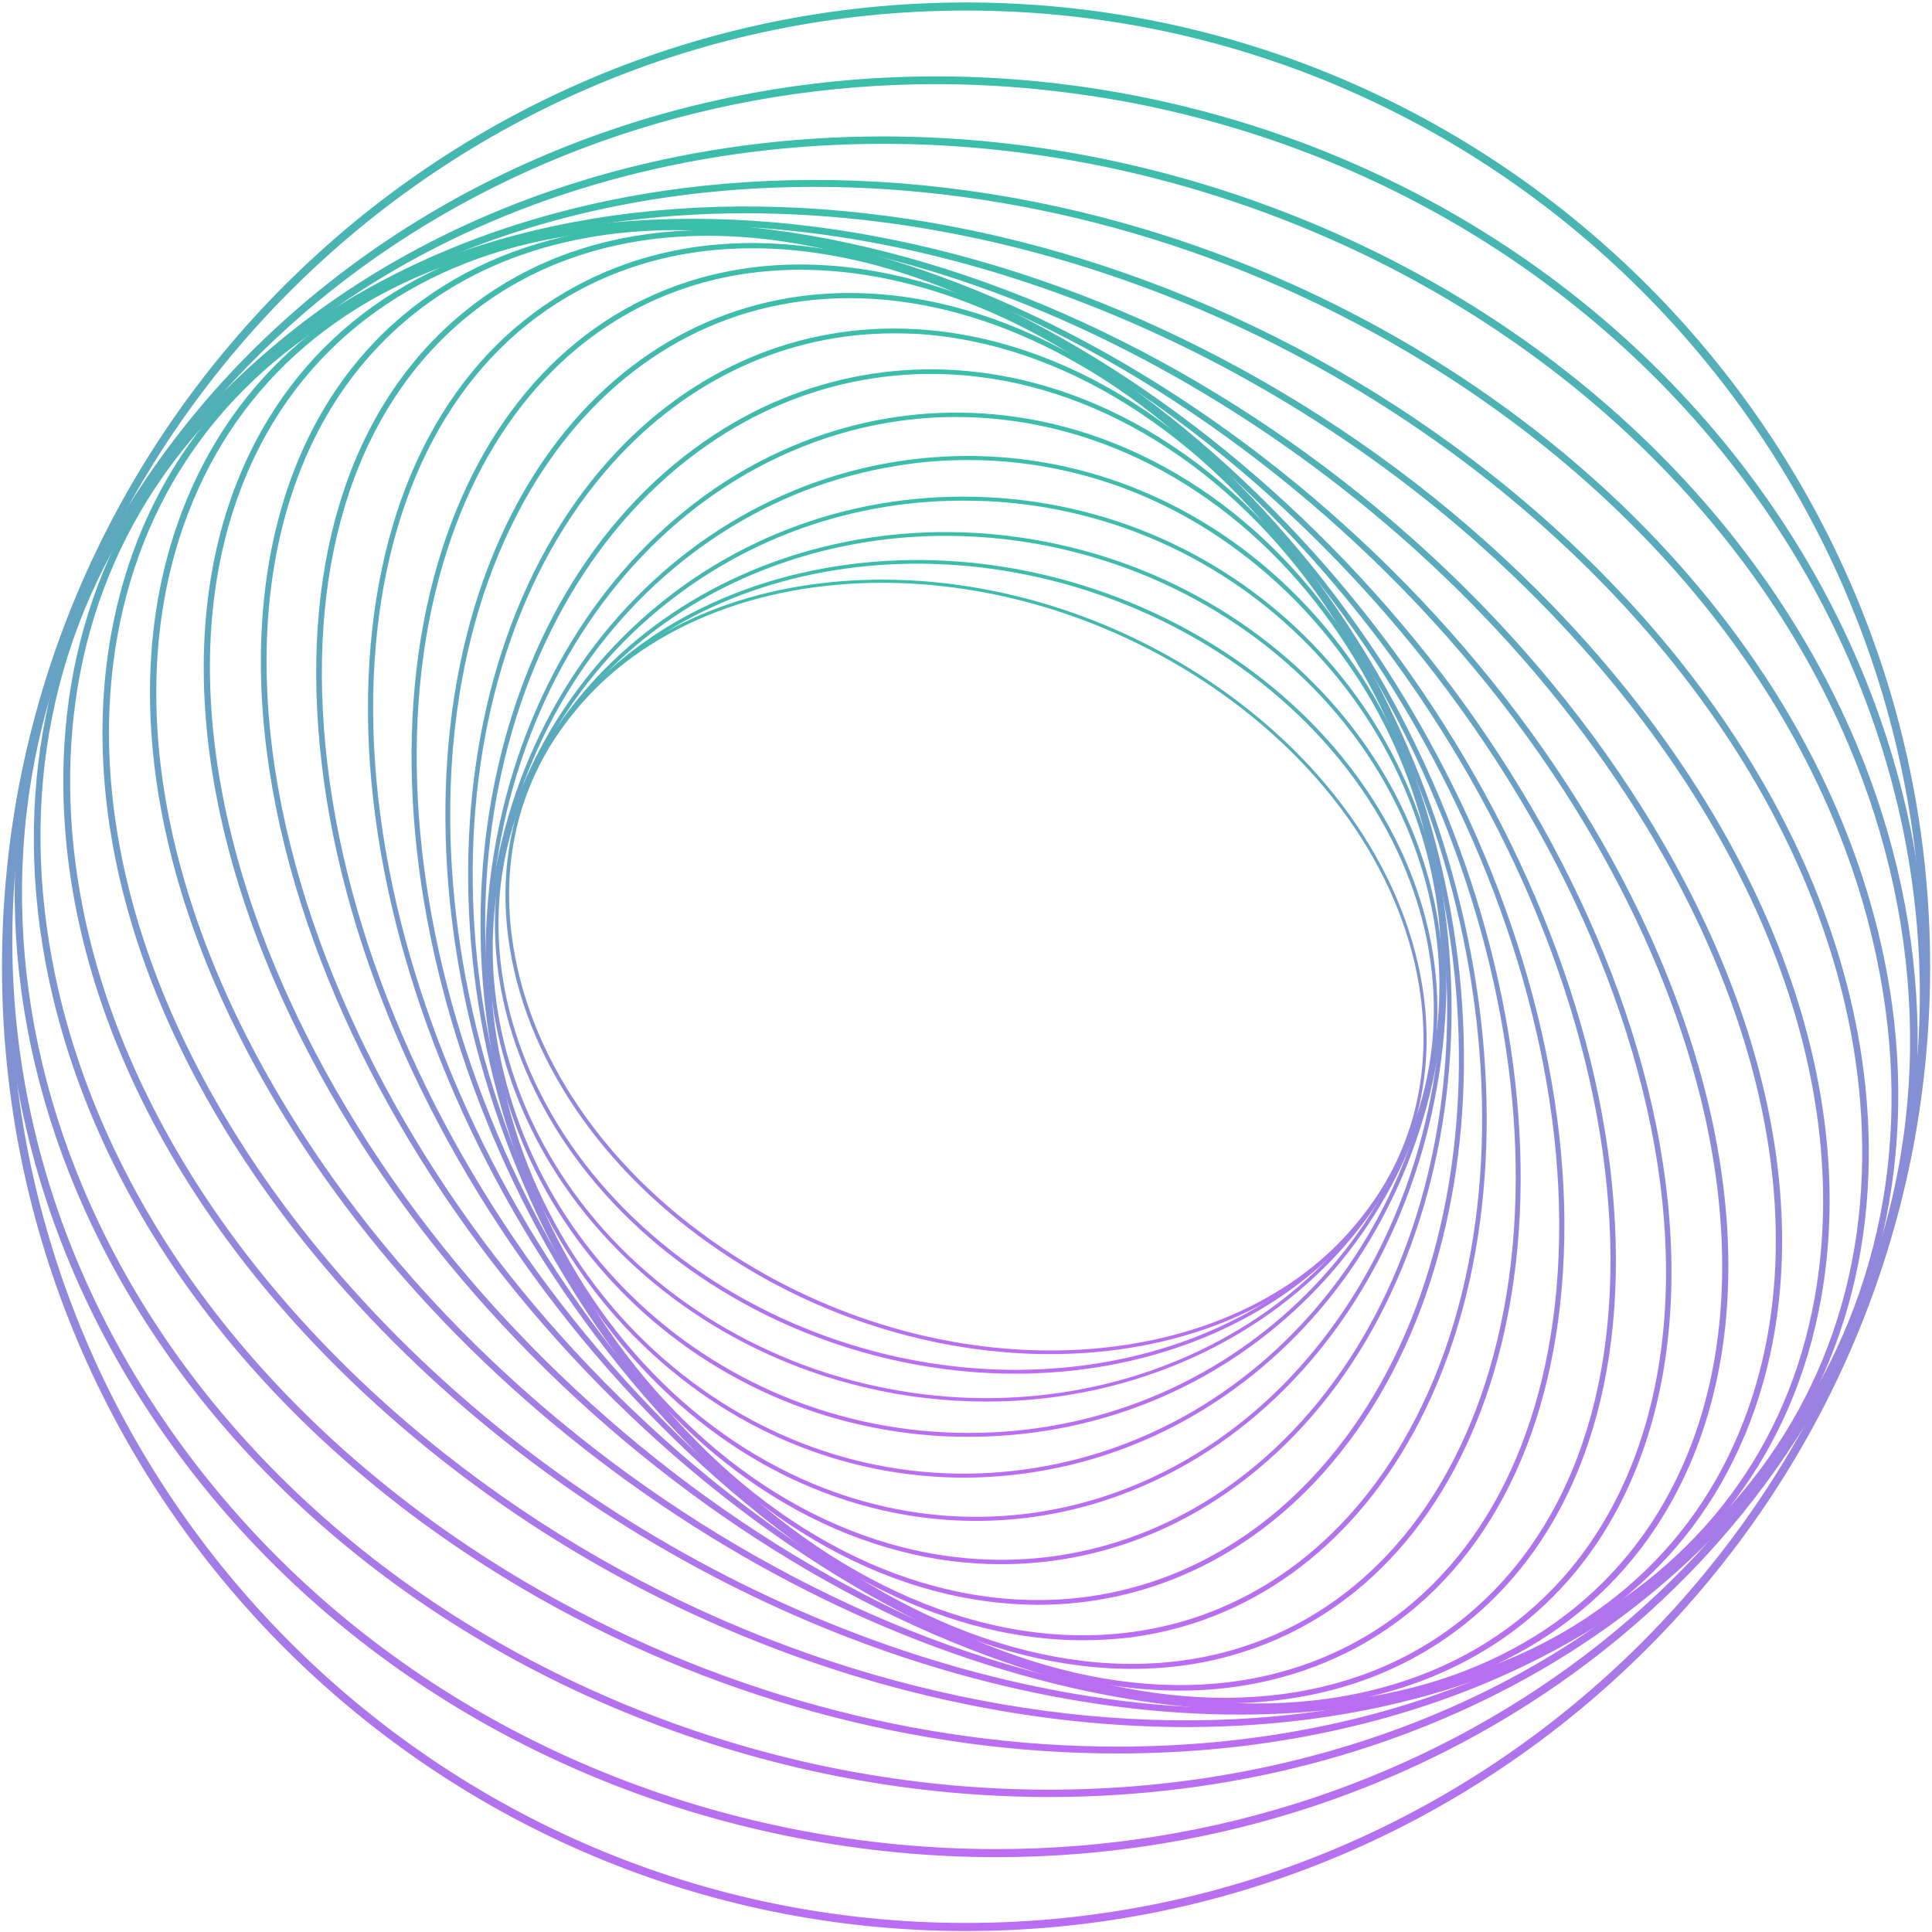 <svg width="651" height="651" viewBox="0 0 651 651" fill="none" xmlns="http://www.w3.org/2000/svg">
<path d="M353.775 456.279C318.101 456.279 279.956 445.649 246.425 424.059C205.478 397.69 178.291 359.537 171.782 319.489C167.004 289.741 174.007 262.218 192.049 239.804C235.714 185.665 331.036 180.144 404.608 227.608C445.554 253.978 472.742 292.131 479.25 332.179C484.029 361.927 477.026 389.45 458.983 411.864C435.256 441.199 396.287 456.279 353.775 456.279ZM297.258 196.377C255.158 196.377 216.518 211.292 193.038 240.463C175.16 262.63 168.239 289.906 173.018 319.242C179.444 358.96 206.467 396.784 247.166 422.988C320.244 470.041 414.906 464.685 458.159 411.04C476.037 388.873 482.958 361.597 478.179 332.261C471.753 292.543 444.73 254.719 404.031 228.515C370.582 207.007 332.684 196.377 297.258 196.377Z" fill="url(#paint0_linear)"/>
<path d="M342.076 462.872C317.195 462.872 291.408 457.763 266.609 447.05C222.862 428.015 189.33 394.312 174.665 354.511C163.049 323.115 164.284 290.153 178.125 261.724C210.668 194.894 303.189 169.266 384.505 204.535C428.252 223.571 461.784 257.274 476.449 297.075C488.065 328.471 486.83 361.432 472.989 389.862C450.332 436.255 398.758 462.872 342.076 462.872ZM178.62 261.971L179.197 262.218C165.52 290.318 164.284 322.95 175.819 354.016C190.401 393.488 223.686 426.944 267.103 445.814C347.843 480.836 439.704 455.538 471.918 389.285C485.594 361.185 486.83 328.553 475.295 297.487C460.713 258.015 427.429 224.559 384.011 205.689C303.354 170.667 211.41 196.048 179.197 262.218L178.62 261.971Z" fill="url(#paint1_linear)"/>
<path d="M332.356 472.266C318.679 472.266 304.756 470.7 290.75 467.322C246.426 456.691 208.116 429.416 185.624 392.499C165.934 360.196 159.837 323.115 168.488 288.011L169.147 288.175L168.488 288.011C187.684 209.974 273.696 163.416 360.202 184.264C404.527 194.894 442.837 222.17 465.328 259.087C485.019 291.389 491.115 328.471 482.465 363.575C466.482 428.921 403.373 472.266 332.356 472.266ZM318.679 180.556C248.238 180.556 185.707 223.488 169.806 288.34C161.238 323.115 167.334 359.867 186.778 391.922C209.022 428.509 247.085 455.538 291.08 466.168C376.927 486.851 462.28 440.705 481.229 363.328C489.797 328.553 483.701 291.801 464.257 259.746C442.013 223.159 403.95 196.13 359.955 185.5C346.114 182.121 332.191 180.556 318.679 180.556Z" fill="url(#paint2_linear)"/>
<path d="M326.507 484.132C323.788 484.132 321.152 484.05 318.433 483.967C229.455 479.682 160.25 405.271 164.204 318.006C166.099 276.309 184.224 237.827 215.284 209.48C247.25 180.309 288.938 165.476 332.603 167.536C421.581 171.821 490.787 246.232 486.832 333.498C484.937 375.194 466.812 413.677 435.752 442.024C405.763 469.382 367.206 484.132 326.507 484.132ZM324.53 168.69C284.16 168.69 245.932 183.357 216.191 210.468C185.378 238.568 167.417 276.804 165.523 318.088C161.65 404.612 230.279 478.364 318.515 482.649C361.851 484.709 403.209 469.958 434.928 441.035C465.741 412.935 483.701 374.699 485.596 333.415C489.468 246.891 420.84 173.139 332.603 168.854C329.885 168.772 327.248 168.69 324.53 168.69Z" fill="url(#paint3_linear)"/>
<path d="M324.857 497.893C292.067 497.893 260.019 487.263 232.831 466.992C196.004 439.551 172.112 398.349 165.685 350.967C152.833 257.109 214.129 169.431 302.283 155.505C343.229 149.077 384.34 159.378 418.202 184.511C455.029 211.952 478.921 253.154 485.347 300.536C498.117 394.394 436.821 482.072 348.667 495.998C340.758 497.234 332.766 497.893 324.857 497.893ZM326.175 155.011C318.348 155.011 310.439 155.587 302.53 156.906C215.118 170.667 154.316 257.686 167.004 350.802C173.43 397.855 197.075 438.727 233.572 465.921C267.104 490.889 307.885 501.107 348.42 494.68C435.832 480.918 496.634 393.9 483.946 300.783C477.52 253.73 453.875 212.858 417.295 185.665C390.437 165.558 358.718 155.011 326.175 155.011Z" fill="url(#paint4_linear)"/>
<path d="M328.895 512.479C307.639 512.479 286.383 507.617 266.281 498.058C223.027 477.375 189.166 436.502 173.348 385.824C142.865 288.34 186.365 182.121 270.235 148.995C307.392 134.327 348.008 135.893 384.753 153.445C428.006 174.128 461.867 215.001 477.686 265.679C508.169 363.163 464.668 469.382 380.798 502.508C363.992 509.183 346.443 512.479 328.895 512.479ZM322.139 140.507C304.755 140.507 287.372 143.804 270.729 150.396C187.519 183.275 144.513 288.67 174.749 385.412C190.484 435.678 224.098 476.304 266.94 496.822C303.272 514.209 343.56 515.775 380.304 501.272C463.433 468.393 506.521 362.916 476.285 266.173C460.549 215.907 426.935 175.282 384.094 154.763C364.239 145.287 343.148 140.507 322.139 140.507Z" fill="url(#paint5_linear)"/>
<path d="M337.38 527.064C326.093 527.064 314.724 525.664 303.437 522.697C255.652 510.419 213.47 473.419 187.518 421.34C139.075 323.691 161.402 201.322 237.445 148.665C270.07 126.004 309.204 118.918 347.596 128.806C395.381 141.084 437.563 178.084 463.515 230.163C511.958 327.812 489.631 450.181 413.588 502.838C390.52 518.824 364.321 527.064 337.38 527.064ZM188.919 420.681C214.624 472.431 256.476 509.1 303.849 521.296C341.747 531.02 380.386 524.098 412.764 501.684C488.148 449.357 510.311 327.894 462.197 230.905C436.492 179.155 394.639 142.485 347.267 130.289C309.369 120.566 270.729 127.488 238.433 149.901C162.967 202.228 140.805 323.691 188.919 420.681Z" fill="url(#paint6_linear)"/>
<path d="M349.821 540.743C347.267 540.743 344.796 540.661 342.242 540.496C292.727 537.612 243.871 506.875 208.28 456.279C142.123 362.174 140.723 227.032 205.232 155.011C232.749 124.274 269.576 108.617 308.792 110.924C358.307 113.809 407.162 144.545 442.754 195.141C508.91 289.247 510.311 424.389 445.802 496.41C420.015 525.169 386.154 540.743 349.821 540.743ZM301.213 112.325C265.292 112.325 231.843 127.735 206.385 156.082C142.371 227.608 143.771 361.844 209.516 455.373C244.86 505.557 293.221 536.046 342.242 538.931C380.963 541.238 417.296 525.746 444.484 495.339C508.499 423.895 507.098 289.576 441.353 196.048C406.009 145.864 357.648 115.374 308.628 112.49C306.238 112.408 303.684 112.325 301.213 112.325Z" fill="url(#paint7_linear)"/>
<path d="M364.815 552.692C320.821 552.692 274.437 530.196 235.303 489.323C152.422 402.634 125.316 258.839 174.831 168.607C196.334 129.465 230.113 105.074 269.823 99.8C318.514 93.372 371.736 116.116 415.73 162.097C498.612 248.869 525.717 392.664 476.203 482.896C454.699 522.038 420.921 546.429 381.21 551.703C375.773 552.362 370.335 552.692 364.815 552.692ZM286.218 100.459C280.781 100.459 275.425 100.789 270.07 101.53C230.854 106.639 197.57 130.784 176.314 169.431C127.046 259.004 154.069 402.058 236.539 488.17C280.204 533.739 332.849 556.318 381.046 549.973C420.262 544.864 453.546 520.719 474.802 482.072C524.069 392.499 497.046 249.445 414.577 163.333C375.773 122.791 329.801 100.459 286.218 100.459Z" fill="url(#paint8_linear)"/>
<path d="M381.375 562.333C344.795 562.333 305.167 547.418 268.093 518.906C170.217 443.672 116.171 295.839 147.643 189.373C161.814 141.496 191.556 107.958 231.513 95.02C277.32 80.105 332.52 93.784 382.941 132.514C480.816 207.749 534.862 355.582 503.473 462.048C489.302 509.924 459.561 543.463 419.603 556.4C407.41 560.438 394.64 562.333 381.375 562.333ZM269.658 90.9C256.641 90.9 244.036 92.796 232.09 96.668C192.627 109.441 163.214 142.568 149.291 189.867C118.066 295.674 171.783 442.683 269.164 517.588C319.091 555.988 373.713 569.585 419.026 554.834C458.407 542.062 487.819 508.936 501.825 461.636C533.132 355.829 479.333 208.82 381.952 133.915C345.125 105.651 305.826 90.9 269.658 90.9Z" fill="url(#paint9_linear)"/>
<path d="M397.606 569.667C368.852 569.667 337.711 561.015 306.074 543.792C195.593 483.802 114.36 337.288 124.905 217.226C129.849 160.614 154.482 117.682 194.193 96.339C236.21 73.678 289.844 77.798 345.043 107.793C455.524 167.783 536.758 314.297 526.213 434.36C521.269 490.972 496.636 533.904 456.924 555.247C438.965 564.805 418.944 569.667 397.606 569.667ZM253.512 83.649C232.42 83.649 212.648 88.346 194.934 97.905C155.8 118.918 131.579 161.356 126.635 217.308C116.172 336.794 196.994 482.484 306.898 542.144C361.603 571.81 414.578 575.93 456.184 553.599C495.317 532.586 519.538 490.148 524.482 434.195C534.945 314.709 454.124 169.019 344.22 109.359C312.83 92.301 281.935 83.649 253.512 83.649Z" fill="url(#paint10_linear)"/>
<path d="M412.601 573.952C392.251 573.952 370.501 570.079 347.927 562.333C228.054 521.296 120.292 381.869 107.769 251.506C101.507 186.736 119.303 134.327 157.86 103.92C194.687 74.832 246.261 69.64 303.108 89.087C422.981 130.207 530.744 269.717 543.266 399.997C549.528 464.767 531.732 517.176 493.175 547.583C471.013 565.053 443.413 573.952 412.601 573.952ZM238.517 79.446C208.034 79.446 180.846 88.181 159.013 105.403C121.033 135.398 103.485 187.23 109.664 251.341C122.104 380.962 229.29 519.73 348.586 560.603C404.856 579.885 455.854 574.776 492.104 546.1C530.085 516.105 547.633 464.273 541.454 400.162C529.014 270.541 421.828 131.773 302.532 90.9C280.122 83.237 258.619 79.446 238.517 79.446Z" fill="url(#paint11_linear)"/>
<path d="M423.558 575.93C413.589 575.93 403.291 575.106 392.663 573.54C267.105 554.587 134.792 428.097 97.635 291.719C78.521 221.428 87.831 158.307 123.175 118.506C153.988 83.896 202.02 69.475 258.455 78.045C384.012 96.998 516.326 223.488 553.483 359.867C572.596 430.157 563.287 493.279 527.943 533.08C502.897 561.18 466.482 575.93 423.558 575.93ZM227.559 77.551C185.13 77.551 149.292 92.054 124.658 119.824C89.726 159.131 80.499 221.593 99.53 291.224C136.522 426.944 268.176 552.774 392.993 571.645C448.769 580.05 496.141 565.877 526.542 531.761C561.474 492.455 570.701 429.993 551.67 360.361C514.596 224.559 382.941 98.811 258.125 79.941C247.662 78.292 237.364 77.551 227.559 77.551Z" fill="url(#paint12_linear)"/>
<path d="M428.747 576.424C303.849 576.424 156.046 471.03 95.162 336.711C61.466 262.465 59.818 191.103 90.631 140.837C114.935 101.118 158.188 77.88 212.399 75.408C339.275 69.64 493.339 177.095 555.871 314.957C589.567 389.203 591.215 460.564 560.402 510.831C536.098 550.55 492.845 573.787 438.634 576.26C435.421 576.342 432.125 576.424 428.747 576.424ZM438.552 574.117L438.634 575.106L438.552 574.117C492.021 571.645 534.697 548.819 558.672 509.677C589.073 460.07 587.342 389.367 553.976 315.698C491.773 178.496 338.616 71.618 212.482 77.386C159.012 79.858 116.336 102.684 92.361 141.826C61.96 191.433 63.691 262.136 97.057 335.805C159.259 473.007 312.499 579.885 438.552 574.117Z" fill="url(#paint13_linear)"/>
<path d="M427.183 576.507C312.171 576.507 176.232 499.542 101.425 385.082C52.652 310.424 38.069 232.8 61.467 171.986C78.851 126.664 115.266 95.597 166.675 82.083C290.174 49.533 461.951 132.267 549.61 266.421C598.383 341.079 612.966 418.703 589.568 479.517C572.102 524.84 535.769 555.906 484.36 569.42C466.235 574.2 447.038 576.507 427.183 576.507ZM223.934 77.139C204.244 77.139 185.213 79.446 167.17 84.143C116.502 97.493 80.581 128.147 63.444 172.81C40.294 232.965 54.794 309.93 103.237 383.929C190.485 517.341 361.191 599.662 483.866 567.36C534.534 554.011 570.454 523.356 587.591 478.693C610.742 418.538 596.241 341.573 547.798 267.574C473.402 153.774 338.205 77.139 223.934 77.139Z" fill="url(#paint14_linear)"/>
<path d="M417.626 577.743C314.972 577.743 197.159 525.334 116.831 435.514C53.641 364.811 24.722 283.89 37.492 213.435C46.638 163.004 76.215 123.285 123.01 98.729C238.023 38.409 422.486 90.983 534.203 215.989C597.394 286.692 626.313 367.613 613.543 437.986C604.398 488.417 574.82 528.136 528.024 552.692L527.531 551.703L528.024 552.692C495.646 569.667 457.749 577.743 417.626 577.743ZM233.491 75.985C193.616 75.985 156.13 83.978 124.081 100.789C77.862 125.015 48.697 164.157 39.635 213.929C27.029 283.561 55.783 363.822 118.479 434.03C198.312 523.356 315.549 575.6 417.544 575.6C457.419 575.6 494.905 567.607 526.953 550.797C573.172 526.57 602.337 487.428 611.4 437.656C624.005 367.942 595.334 287.681 532.555 217.473C452.722 128.147 335.487 75.985 233.491 75.985Z" fill="url(#paint15_linear)"/>
<path d="M399.749 581.946C313.242 581.946 217.92 549.149 141.548 486.027C66.164 423.812 22.333 343.633 21.345 265.926C20.603 210.139 42.107 161.603 83.465 125.675C184.883 37.42 376.021 55.219 509.488 165.476C584.872 227.691 628.702 307.952 629.691 385.577C630.432 441.364 608.929 489.9 567.571 525.828C524.235 563.569 464.422 581.946 399.749 581.946ZM251.287 71.865C187.19 71.865 127.871 89.994 84.865 127.405C44.084 162.921 22.91 210.798 23.652 265.926C24.64 342.892 68.141 422.494 143.031 484.297C275.674 593.812 465.494 611.693 566.17 524.098L566.912 525.004L566.17 524.098C606.952 488.582 628.208 440.705 627.466 385.577C626.478 308.612 582.977 229.009 508.088 167.206C432.044 104.497 337.299 71.865 251.287 71.865Z" fill="url(#paint16_linear)"/>
<path d="M376.516 590.845C309.865 590.845 239.177 572.551 175.409 534.893C91.292 485.203 33.291 410.216 16.319 329.295C3.714 269.222 15.495 209.974 49.604 162.509C132.403 47.309 323.458 26.707 475.627 116.61C559.744 166.382 617.745 241.287 634.717 322.208C647.322 382.281 635.54 441.529 601.432 488.994L600.444 488.334L601.432 488.994C553.401 555.906 468.789 590.845 376.516 590.845ZM274.438 62.965C182.989 62.965 99.119 97.657 51.581 163.91C17.39 211.54 6.021 268.563 18.626 328.8C35.515 409.062 93.104 483.473 176.645 532.833C240.083 570.326 310.359 588.538 376.598 588.538C468.048 588.538 551.918 553.846 599.455 487.593C633.646 439.963 645.015 383.022 632.327 322.703C615.52 242.441 557.932 168.03 474.391 118.67C410.953 81.177 340.677 62.965 274.438 62.965Z" fill="url(#paint17_linear)"/>
<path d="M353.53 605.513C308.958 605.513 262.904 597.273 218.085 579.968C129.437 545.688 59.326 480.671 25.876 401.563C-1.147 337.7 -2.053 269.305 23.487 208.903C82.724 68.734 266.447 7.095 433.033 71.535C521.682 105.815 591.711 170.832 625.242 249.94C652.265 313.803 653.171 382.198 627.631 442.6C584.213 545.028 474.474 605.513 353.53 605.513ZM297.506 48.462C177.551 48.462 68.718 108.37 25.794 209.892C0.501 269.634 1.325 337.37 28.183 400.657C61.385 479.105 130.92 543.628 218.909 577.66C384.178 641.606 566.5 580.545 625.242 441.612C650.535 381.869 649.711 314.133 622.853 250.846C589.568 172.398 520.034 107.875 432.044 73.843C387.556 56.62 341.748 48.462 297.506 48.462Z" fill="url(#paint18_linear)"/>
<path d="M335.651 625.784C313.571 625.784 291.08 623.642 268.423 619.274C183.318 602.711 109.169 556.647 59.737 489.488C10.305 422.329 -8.562 342.15 6.68 263.784C38.151 101.942 206.715 -1.887 382.529 32.229C558.343 66.426 675.745 225.878 644.355 387.719L643.12 387.472L644.355 387.719C616.92 528.795 485.348 625.784 335.651 625.784ZM315.384 28.356C166.923 28.356 36.421 124.439 9.234 264.278C-5.843 341.985 12.859 421.423 61.879 487.922C110.899 554.505 184.471 600.239 269 616.637C291.409 621.005 313.736 623.065 335.734 623.065C484.195 623.065 614.696 526.982 641.884 387.142C672.944 226.867 556.448 68.734 382.035 34.783C359.626 30.498 337.299 28.356 315.384 28.356Z" fill="url(#paint19_linear)"/>
<path d="M325.518 650.67C146.409 650.67 0.666 504.898 0.666 325.752C0.666 146.605 146.409 0.833 325.518 0.833C504.627 0.833 650.37 146.605 650.37 325.752C650.37 504.898 504.627 650.67 325.518 650.67ZM325.518 3.552C147.892 3.552 3.385 148.089 3.385 325.752C3.385 503.414 147.892 647.951 325.518 647.951C503.144 647.951 647.651 503.414 647.651 325.752C647.651 148.089 503.144 3.552 325.518 3.552Z" fill="url(#paint20_linear)"/>
<defs>
<linearGradient id="paint0_linear" x1="325.516" y1="195.316" x2="325.516" y2="456.279" gradientUnits="userSpaceOnUse">
<stop stop-color="#3BBEAA"/>
<stop offset="1" stop-color="#BB6DF3"/>
</linearGradient>
<linearGradient id="paint1_linear" x1="325.557" y1="188.701" x2="325.557" y2="462.872" gradientUnits="userSpaceOnUse">
<stop stop-color="#3BBEAA"/>
<stop offset="1" stop-color="#BB6DF3"/>
</linearGradient>
<linearGradient id="paint2_linear" x1="325.476" y1="179.286" x2="325.476" y2="472.266" gradientUnits="userSpaceOnUse">
<stop stop-color="#3BBEAA"/>
<stop offset="1" stop-color="#BB6DF3"/>
</linearGradient>
<linearGradient id="paint3_linear" x1="325.518" y1="167.347" x2="325.518" y2="484.132" gradientUnits="userSpaceOnUse">
<stop stop-color="#3BBEAA"/>
<stop offset="1" stop-color="#BB6DF3"/>
</linearGradient>
<linearGradient id="paint4_linear" x1="325.506" y1="153.64" x2="325.506" y2="497.893" gradientUnits="userSpaceOnUse">
<stop stop-color="#3BBEAA"/>
<stop offset="1" stop-color="#BB6DF3"/>
</linearGradient>
<linearGradient id="paint5_linear" x1="325.517" y1="139.033" x2="325.517" y2="512.479" gradientUnits="userSpaceOnUse">
<stop stop-color="#3BBEAA"/>
<stop offset="1" stop-color="#BB6DF3"/>
</linearGradient>
<linearGradient id="paint6_linear" x1="325.516" y1="124.451" x2="325.516" y2="527.064" gradientUnits="userSpaceOnUse">
<stop stop-color="#3BBEAA"/>
<stop offset="1" stop-color="#BB6DF3"/>
</linearGradient>
<linearGradient id="paint7_linear" x1="325.517" y1="110.702" x2="325.517" y2="540.743" gradientUnits="userSpaceOnUse">
<stop stop-color="#3BBEAA"/>
<stop offset="1" stop-color="#BB6DF3"/>
</linearGradient>
<linearGradient id="paint8_linear" x1="325.517" y1="98.73" x2="325.517" y2="552.692" gradientUnits="userSpaceOnUse">
<stop stop-color="#3BBEAA"/>
<stop offset="1" stop-color="#BB6DF3"/>
</linearGradient>
<linearGradient id="paint9_linear" x1="325.539" y1="89.122" x2="325.539" y2="562.333" gradientUnits="userSpaceOnUse">
<stop stop-color="#3BBEAA"/>
<stop offset="1" stop-color="#BB6DF3"/>
</linearGradient>
<linearGradient id="paint10_linear" x1="325.559" y1="81.889" x2="325.559" y2="569.667" gradientUnits="userSpaceOnUse">
<stop stop-color="#3BBEAA"/>
<stop offset="1" stop-color="#BB6DF3"/>
</linearGradient>
<linearGradient id="paint11_linear" x1="325.518" y1="77.53" x2="325.518" y2="573.952" gradientUnits="userSpaceOnUse">
<stop stop-color="#3BBEAA"/>
<stop offset="1" stop-color="#BB6DF3"/>
</linearGradient>
<linearGradient id="paint12_linear" x1="325.559" y1="75.632" x2="325.559" y2="575.93" gradientUnits="userSpaceOnUse">
<stop stop-color="#3BBEAA"/>
<stop offset="1" stop-color="#BB6DF3"/>
</linearGradient>
<linearGradient id="paint13_linear" x1="325.517" y1="75.187" x2="325.517" y2="576.424" gradientUnits="userSpaceOnUse">
<stop stop-color="#3BBEAA"/>
<stop offset="1" stop-color="#BB6DF3"/>
</linearGradient>
<linearGradient id="paint14_linear" x1="325.518" y1="75" x2="325.518" y2="576.507" gradientUnits="userSpaceOnUse">
<stop stop-color="#3BBEAA"/>
<stop offset="1" stop-color="#BB6DF3"/>
</linearGradient>
<linearGradient id="paint15_linear" x1="325.517" y1="73.725" x2="325.517" y2="577.743" gradientUnits="userSpaceOnUse">
<stop stop-color="#3BBEAA"/>
<stop offset="1" stop-color="#BB6DF3"/>
</linearGradient>
<linearGradient id="paint16_linear" x1="325.518" y1="69.573" x2="325.518" y2="581.945" gradientUnits="userSpaceOnUse">
<stop stop-color="#3BBEAA"/>
<stop offset="1" stop-color="#BB6DF3"/>
</linearGradient>
<linearGradient id="paint17_linear" x1="325.518" y1="60.634" x2="325.518" y2="590.845" gradientUnits="userSpaceOnUse">
<stop stop-color="#3BBEAA"/>
<stop offset="1" stop-color="#BB6DF3"/>
</linearGradient>
<linearGradient id="paint18_linear" x1="325.559" y1="45.977" x2="325.559" y2="605.513" gradientUnits="userSpaceOnUse">
<stop stop-color="#3BBEAA"/>
<stop offset="1" stop-color="#BB6DF3"/>
</linearGradient>
<linearGradient id="paint19_linear" x1="325.482" y1="25.742" x2="325.482" y2="625.784" gradientUnits="userSpaceOnUse">
<stop stop-color="#3BBEAA"/>
<stop offset="1" stop-color="#BB6DF3"/>
</linearGradient>
<linearGradient id="paint20_linear" x1="325.518" y1="0.834" x2="325.518" y2="650.67" gradientUnits="userSpaceOnUse">
<stop stop-color="#3BBEAA"/>
<stop offset="1" stop-color="#BB6DF3"/>
</linearGradient>
</defs>
</svg>

